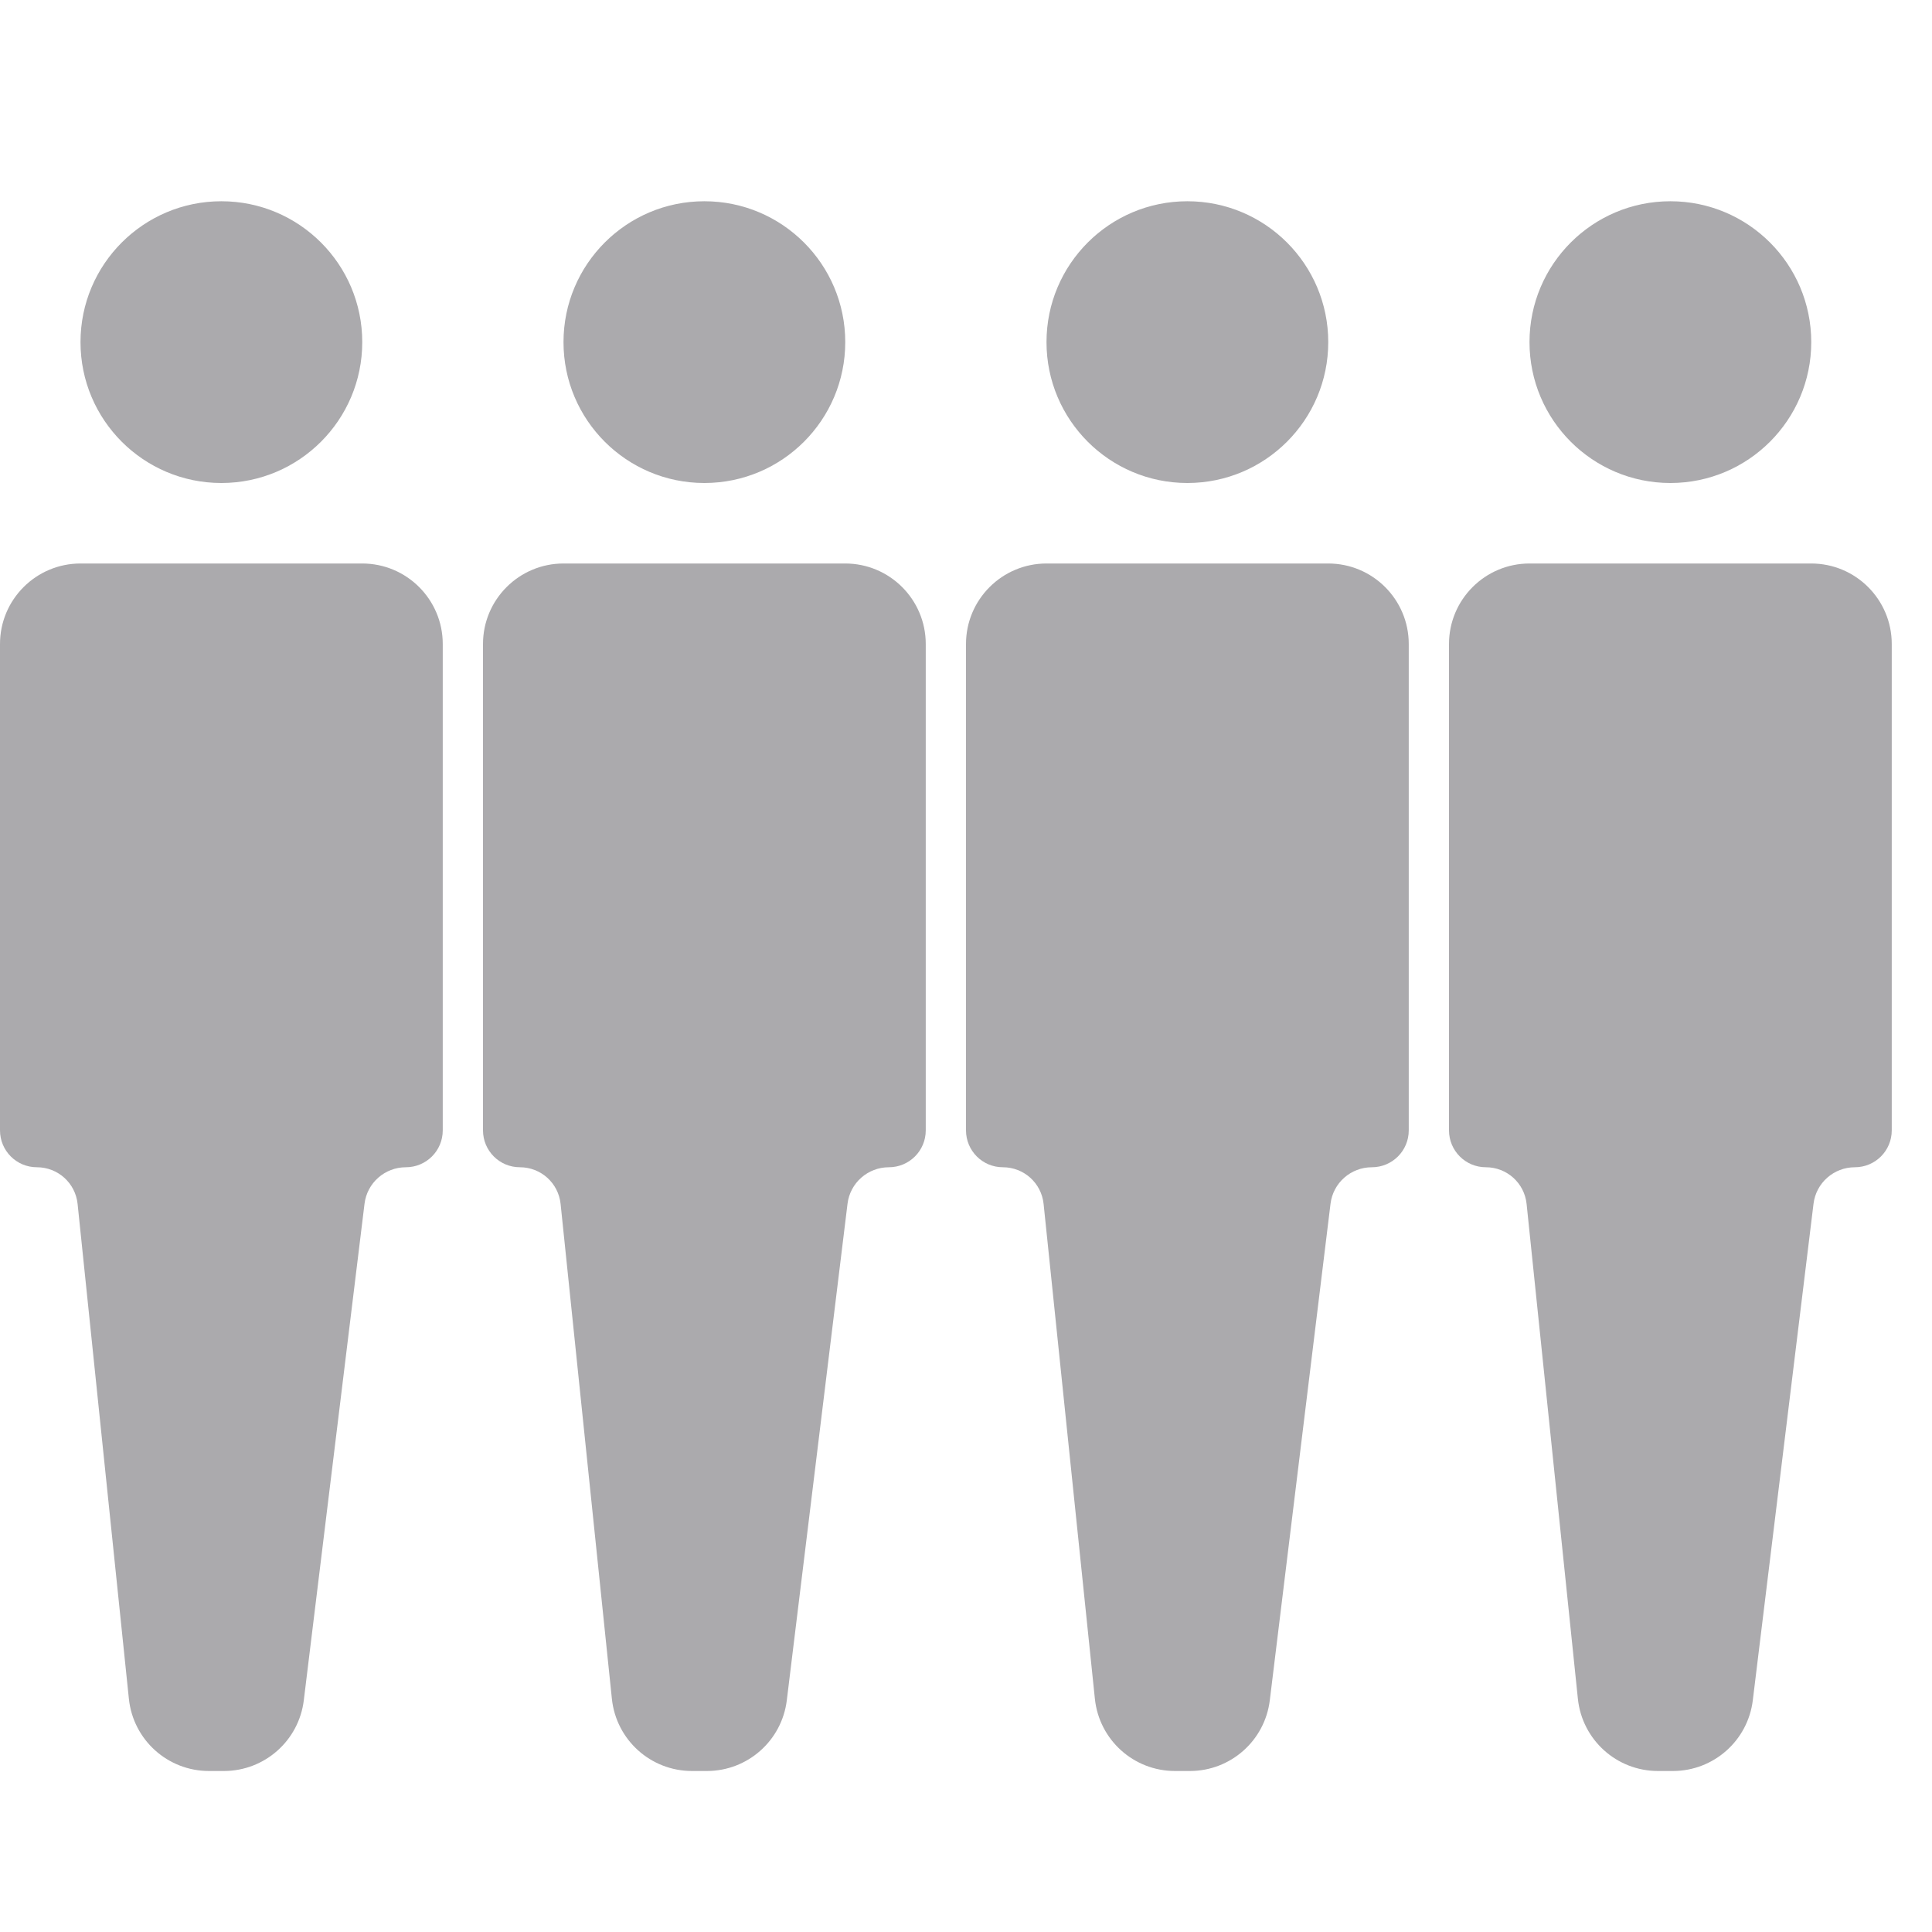 <svg xmlns="http://www.w3.org/2000/svg" width="24" height="24" viewBox="0 0 24 24">
    <g fill="#ABAAAD">
        <circle cx="2.75" cy="4.25" r="1.75"/>
        <circle cx="8.75" cy="4.25" r="1.75"/>
        <path d="M1 7h3.5c.552 0 1 .448 1 1v6.042c0 .253-.205.458-.458.458-.262 0-.483.195-.514.455l-.754 6.166c-.061.502-.487.879-.993.879h-.185c-.513 0-.942-.387-.995-.897l-.637-6.147c-.027-.26-.245-.456-.506-.456-.253 0-.458-.205-.458-.458V8c0-.552.448-1 1-1zM7 7h3.5c.552 0 1 .448 1 1v6.042c0 .253-.205.458-.458.458-.262 0-.483.195-.514.455l-.754 6.166c-.061.502-.487.879-.993.879h-.185c-.513 0-.942-.387-.995-.897l-.637-6.147c-.027-.26-.245-.456-.506-.456-.253 0-.458-.205-.458-.458V8c0-.552.448-1 1-1zM13 7h3.5c.552 0 1 .448 1 1v6.042c0 .253-.205.458-.458.458-.262 0-.483.195-.514.455l-.754 6.166c-.061.502-.487.879-.993.879h-.185c-.513 0-.942-.387-.995-.897l-.637-6.147c-.027-.26-.245-.456-.506-.456-.253 0-.458-.205-.458-.458V8c0-.552.448-1 1-1zM19 7h3.5c.552 0 1 .448 1 1v6.042c0 .253-.205.458-.458.458-.262 0-.483.195-.514.455l-.754 6.166c-.061.502-.487.879-.993.879h-.185c-.513 0-.942-.387-.995-.897l-.637-6.147c-.027-.26-.245-.456-.506-.456-.253 0-.458-.205-.458-.458V8c0-.552.448-1 1-1z"/>
        <circle cx="20.75" cy="4.25" r="1.75"/>
        <circle cx="14.75" cy="4.25" r="1.75"/>
    </g>
</svg>

